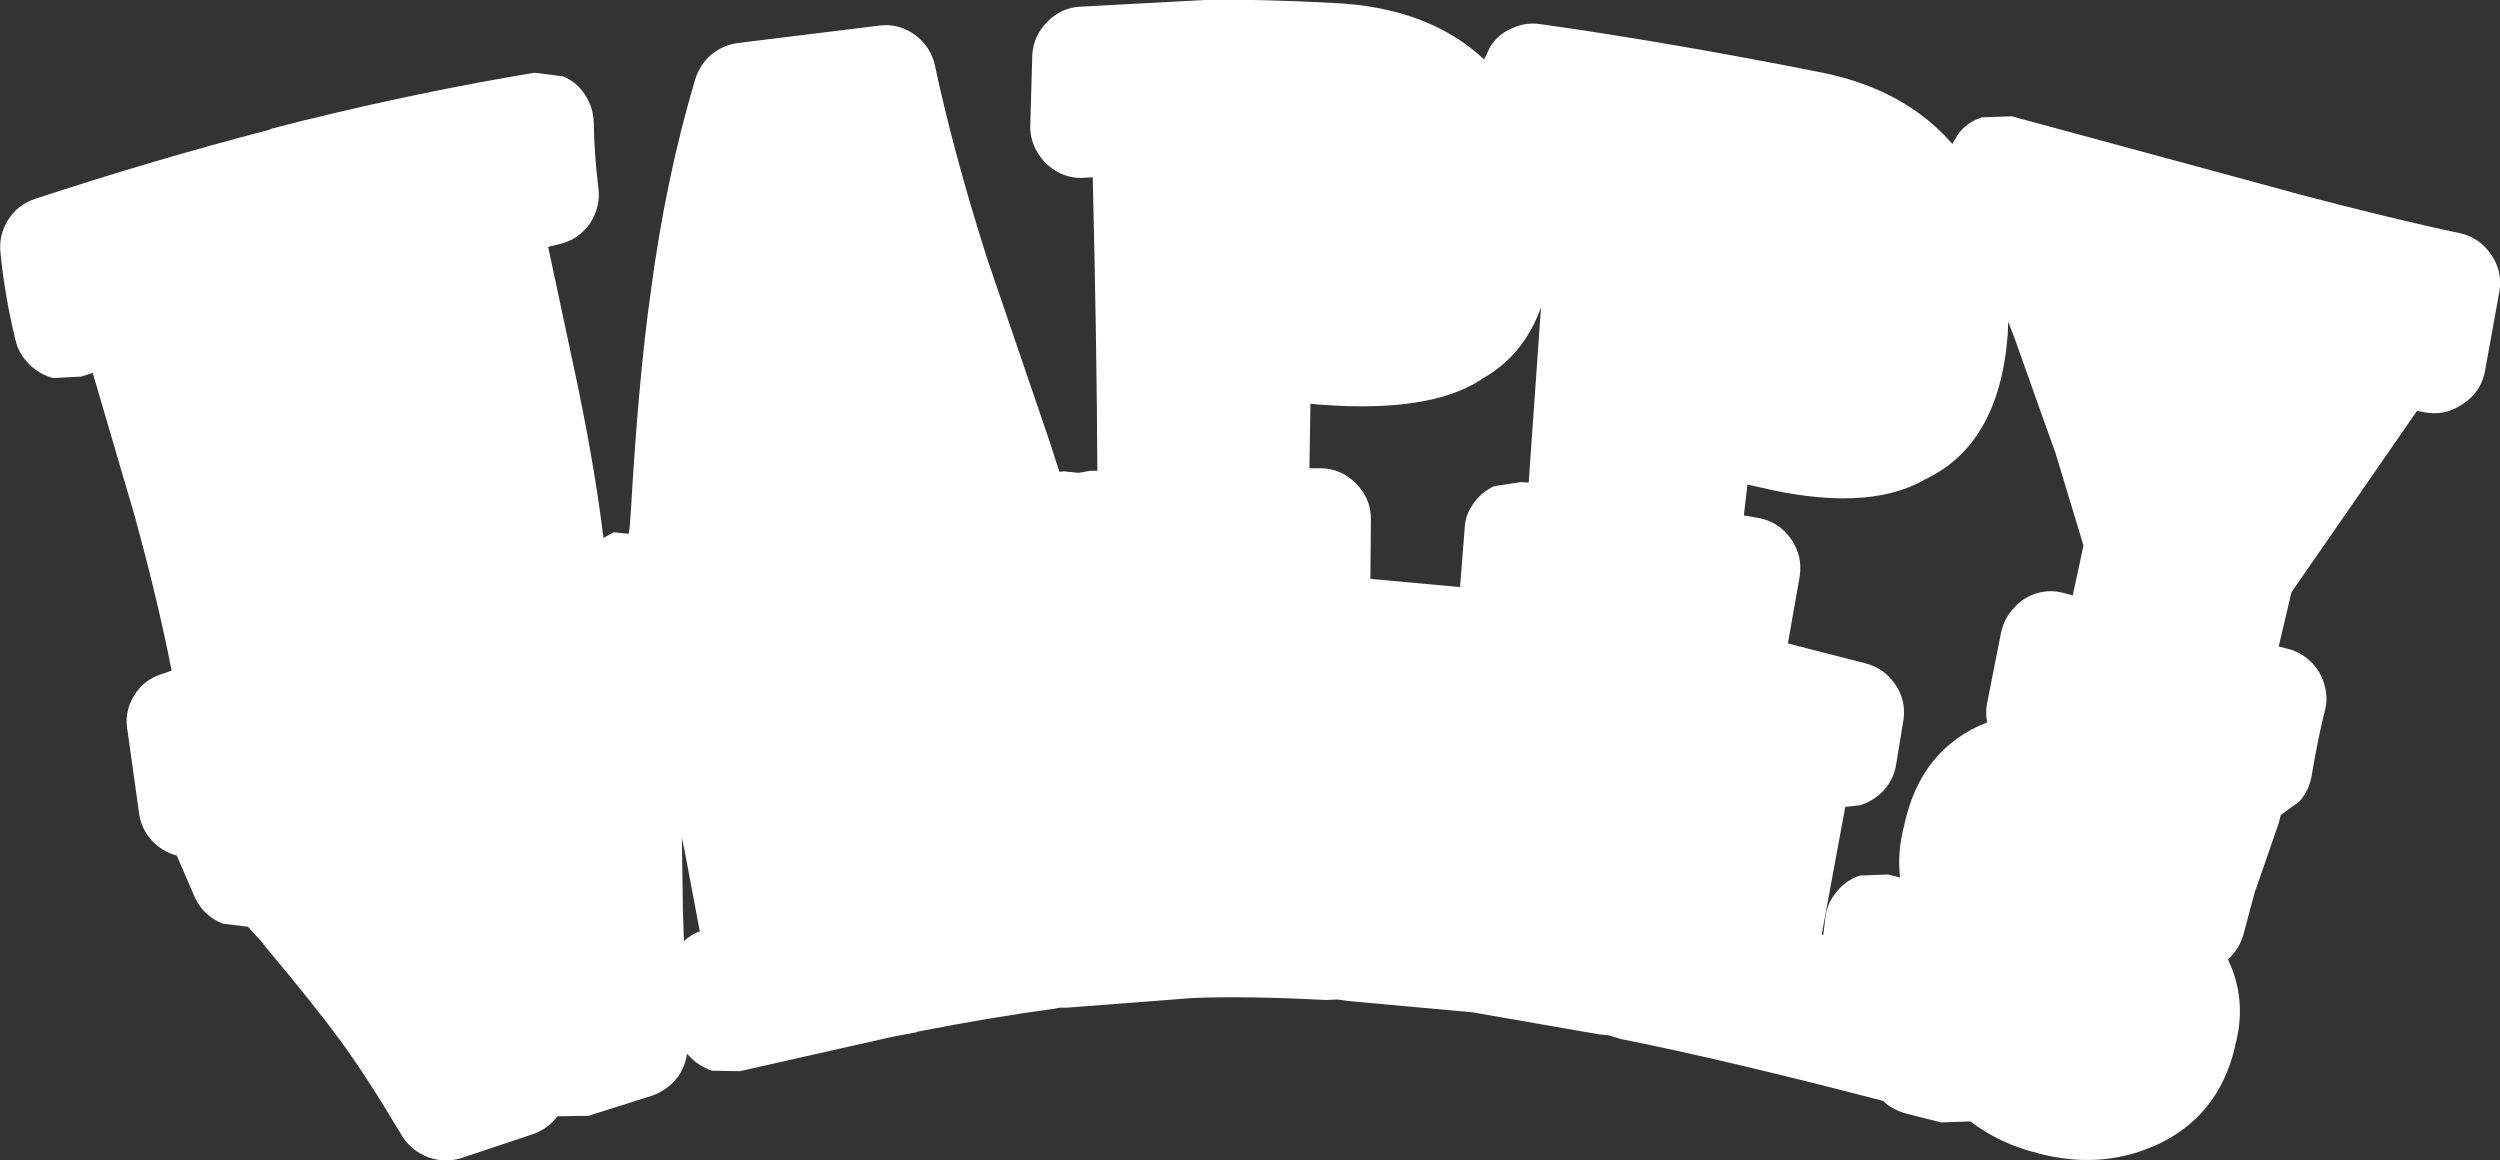 <?xml version="1.0" encoding="UTF-8" standalone="no"?>
<svg xmlns:ffdec="https://www.free-decompiler.com/flash" xmlns:xlink="http://www.w3.org/1999/xlink" ffdec:objectType="frame" height="113.25px" width="244.0px" xmlns="http://www.w3.org/2000/svg">
  <rect width="100%" height="100%" fill="#333333" stroke="none"/>
  <g transform="matrix(1.0, 0.0, 0.0, 1.0, 122.0, 56.6)">
    <use ffdec:characterId="431" height="113.25" transform="matrix(1.0, 0.0, 0.0, 1.0, -122.0, -56.6)" width="244.0" xlink:href="#shape0"/>
  </g>
  <defs>
    <g id="shape0" transform="matrix(1.0, 0.0, 0.0, 1.0, 122.0, 56.6)">
      <path d="M22.85 -50.8 L23.45 -52.05 Q24.25 -53.3 25.6 -53.85 26.9 -54.45 28.3 -54.25 40.8 -52.5 55.9 -49.5 63.95 -47.85 68.55 -42.55 L69.1 -43.5 Q70.0 -44.7 71.45 -45.15 L74.35 -45.25 97.95 -38.85 101.8 -37.8 101.75 -37.8 Q112.05 -35.1 118.05 -33.85 119.95 -33.45 121.1 -31.8 122.25 -30.2 121.95 -28.2 L120.5 -20.2 Q120.05 -18.25 118.35 -17.15 116.65 -16.0 114.7 -16.35 L113.9 -16.5 107.85 -7.75 101.65 1.2 100.4 6.5 101.2 6.7 Q102.5 7.0 103.5 7.95 104.5 8.9 104.85 10.2 105.25 11.5 104.9 12.8 104.25 15.35 103.6 19.2 103.35 20.55 102.45 21.6 L100.6 22.95 100.4 23.75 98.15 30.25 98.1 30.35 97.0 34.45 Q96.6 36.0 95.45 37.05 97.35 41.0 96.15 45.45 L96.15 45.5 Q94.55 52.5 88.15 55.3 L88.1 55.3 Q82.9 57.55 76.85 55.95 L76.9 55.95 Q73.2 55.05 70.3 52.85 L67.45 52.95 64.1 52.1 Q62.75 51.75 61.85 50.9 L61.8 50.85 Q46.25 46.8 36.15 44.8 L35.05 44.45 34.05 44.35 21.7 42.2 9.6 41.1 8.55 40.95 7.4 41.0 Q-0.2 40.6 -5.45 40.8 L-5.5 40.8 -17.9 41.75 -18.55 41.75 -19.1 41.85 Q-25.35 42.7 -32.5 44.1 L-32.55 44.15 -34.95 44.6 -49.8 47.95 -52.5 47.9 Q-53.85 47.45 -54.75 46.45 L-54.95 46.25 Q-55.1 47.4 -55.8 48.45 -56.8 49.8 -58.4 50.35 L-64.55 52.3 -67.6 52.35 Q-68.55 53.6 -70.0 54.1 L-76.9 56.4 Q-78.55 56.95 -80.2 56.35 -81.9 55.7 -82.8 54.2 -86.25 48.4 -88.9 44.8 L-88.95 44.75 Q-91.0 41.9 -96.3 35.55 L-96.3 35.5 -97.8 33.85 -100.25 33.55 Q-102.15 32.8 -103.0 30.95 L-104.75 26.9 Q-106.25 26.5 -107.25 25.35 -108.3 24.15 -108.45 22.6 L-109.55 14.75 Q-109.9 12.95 -108.95 11.35 -108.0 9.75 -106.25 9.2 L-105.25 8.85 Q-106.6 1.95 -108.9 -6.4 L-112.95 -20.2 -114.05 -19.85 -116.8 -19.7 Q-118.15 -20.05 -119.15 -21.05 -120.2 -22.1 -120.5 -23.45 -121.55 -27.8 -121.95 -31.9 -122.15 -33.65 -121.2 -35.15 -120.25 -36.65 -118.55 -37.2 -107.0 -41.0 -95.65 -43.95 L-95.65 -44.0 -92.15 -44.9 -92.1 -44.9 Q-80.95 -47.65 -69.85 -49.5 L-67.05 -49.15 Q-65.7 -48.6 -64.9 -47.35 -64.1 -46.15 -64.05 -44.65 -64.0 -41.5 -63.6 -38.3 -63.35 -36.4 -64.45 -34.75 -65.6 -33.15 -67.5 -32.75 L-68.5 -32.5 -65.45 -18.2 -65.45 -18.15 Q-63.9 -10.55 -63.15 -4.45 L-63.1 -4.1 -62.1 -4.65 -60.65 -4.5 -60.55 -5.05 -60.4 -7.15 -60.4 -7.2 Q-59.65 -19.9 -58.5 -28.0 -57.05 -39.1 -54.15 -48.85 -53.7 -50.3 -52.6 -51.25 -51.45 -52.2 -50.0 -52.4 L-36.2 -54.1 Q-34.3 -54.35 -32.7 -53.2 -31.15 -52.05 -30.75 -50.2 -28.95 -41.75 -25.7 -31.5 L-19.35 -12.9 -19.3 -12.7 -18.6 -10.55 -18.15 -10.6 -16.75 -10.45 -15.6 -10.65 -14.9 -10.65 Q-14.95 -22.85 -15.35 -39.3 L-16.15 -39.25 Q-17.55 -39.15 -18.75 -39.8 -20.0 -40.5 -20.7 -41.65 -21.45 -42.85 -21.45 -44.25 L-21.25 -51.2 Q-21.15 -53.1 -19.8 -54.45 -18.45 -55.85 -16.55 -55.95 L-4.4 -56.6 -4.35 -56.6 Q1.05 -56.7 8.3 -56.3 17.45 -55.85 22.85 -50.8 M5.9 -17.2 L5.8 -10.9 6.8 -10.9 Q8.9 -10.9 10.35 -9.4 11.85 -7.9 11.8 -5.8 L11.75 -0.1 20.5 0.7 20.95 -5.0 Q21.0 -6.35 21.8 -7.45 22.6 -8.6 23.85 -9.15 L26.45 -9.55 27.2 -9.5 28.4 -26.6 Q26.7 -21.85 22.6 -19.6 L22.55 -19.55 Q17.6 -16.3 6.9 -17.1 L6.85 -17.1 5.9 -17.2 M49.6 -6.05 Q51.6 -5.7 52.8 -4.0 53.95 -2.35 53.65 -0.35 L52.5 6.2 60.1 8.15 Q61.85 8.6 62.95 10.15 64.0 11.65 63.8 13.5 L63.05 18.1 Q62.8 19.5 61.85 20.55 60.85 21.6 59.5 22.0 L58.1 22.15 56.75 29.45 55.8 34.6 55.95 34.65 56.15 33.0 Q56.3 31.55 57.25 30.45 58.15 29.3 59.55 28.85 L62.3 28.75 63.45 29.05 Q63.15 26.6 63.85 23.95 65.45 16.45 71.95 13.9 71.75 12.95 71.95 12.0 L73.3 5.15 Q73.6 3.75 74.55 2.75 75.45 1.7 76.8 1.3 78.15 0.9 79.5 1.3 L80.3 1.5 81.35 -3.35 78.55 -12.6 78.55 -12.55 74.6 -23.65 74.0 -25.2 73.95 -23.9 Q73.1 -13.1 65.75 -9.75 L65.7 -9.7 Q60.0 -6.55 49.5 -9.1 L48.55 -9.3 48.2 -6.3 49.6 -6.05 M-55.45 25.15 L-55.35 32.2 -55.25 35.25 Q-54.55 34.6 -53.7 34.3 L-55.15 26.6 -55.45 25.15" fill="#ffffff" fill-rule="evenodd" stroke="none"/>
    </g>
  </defs>
</svg>
